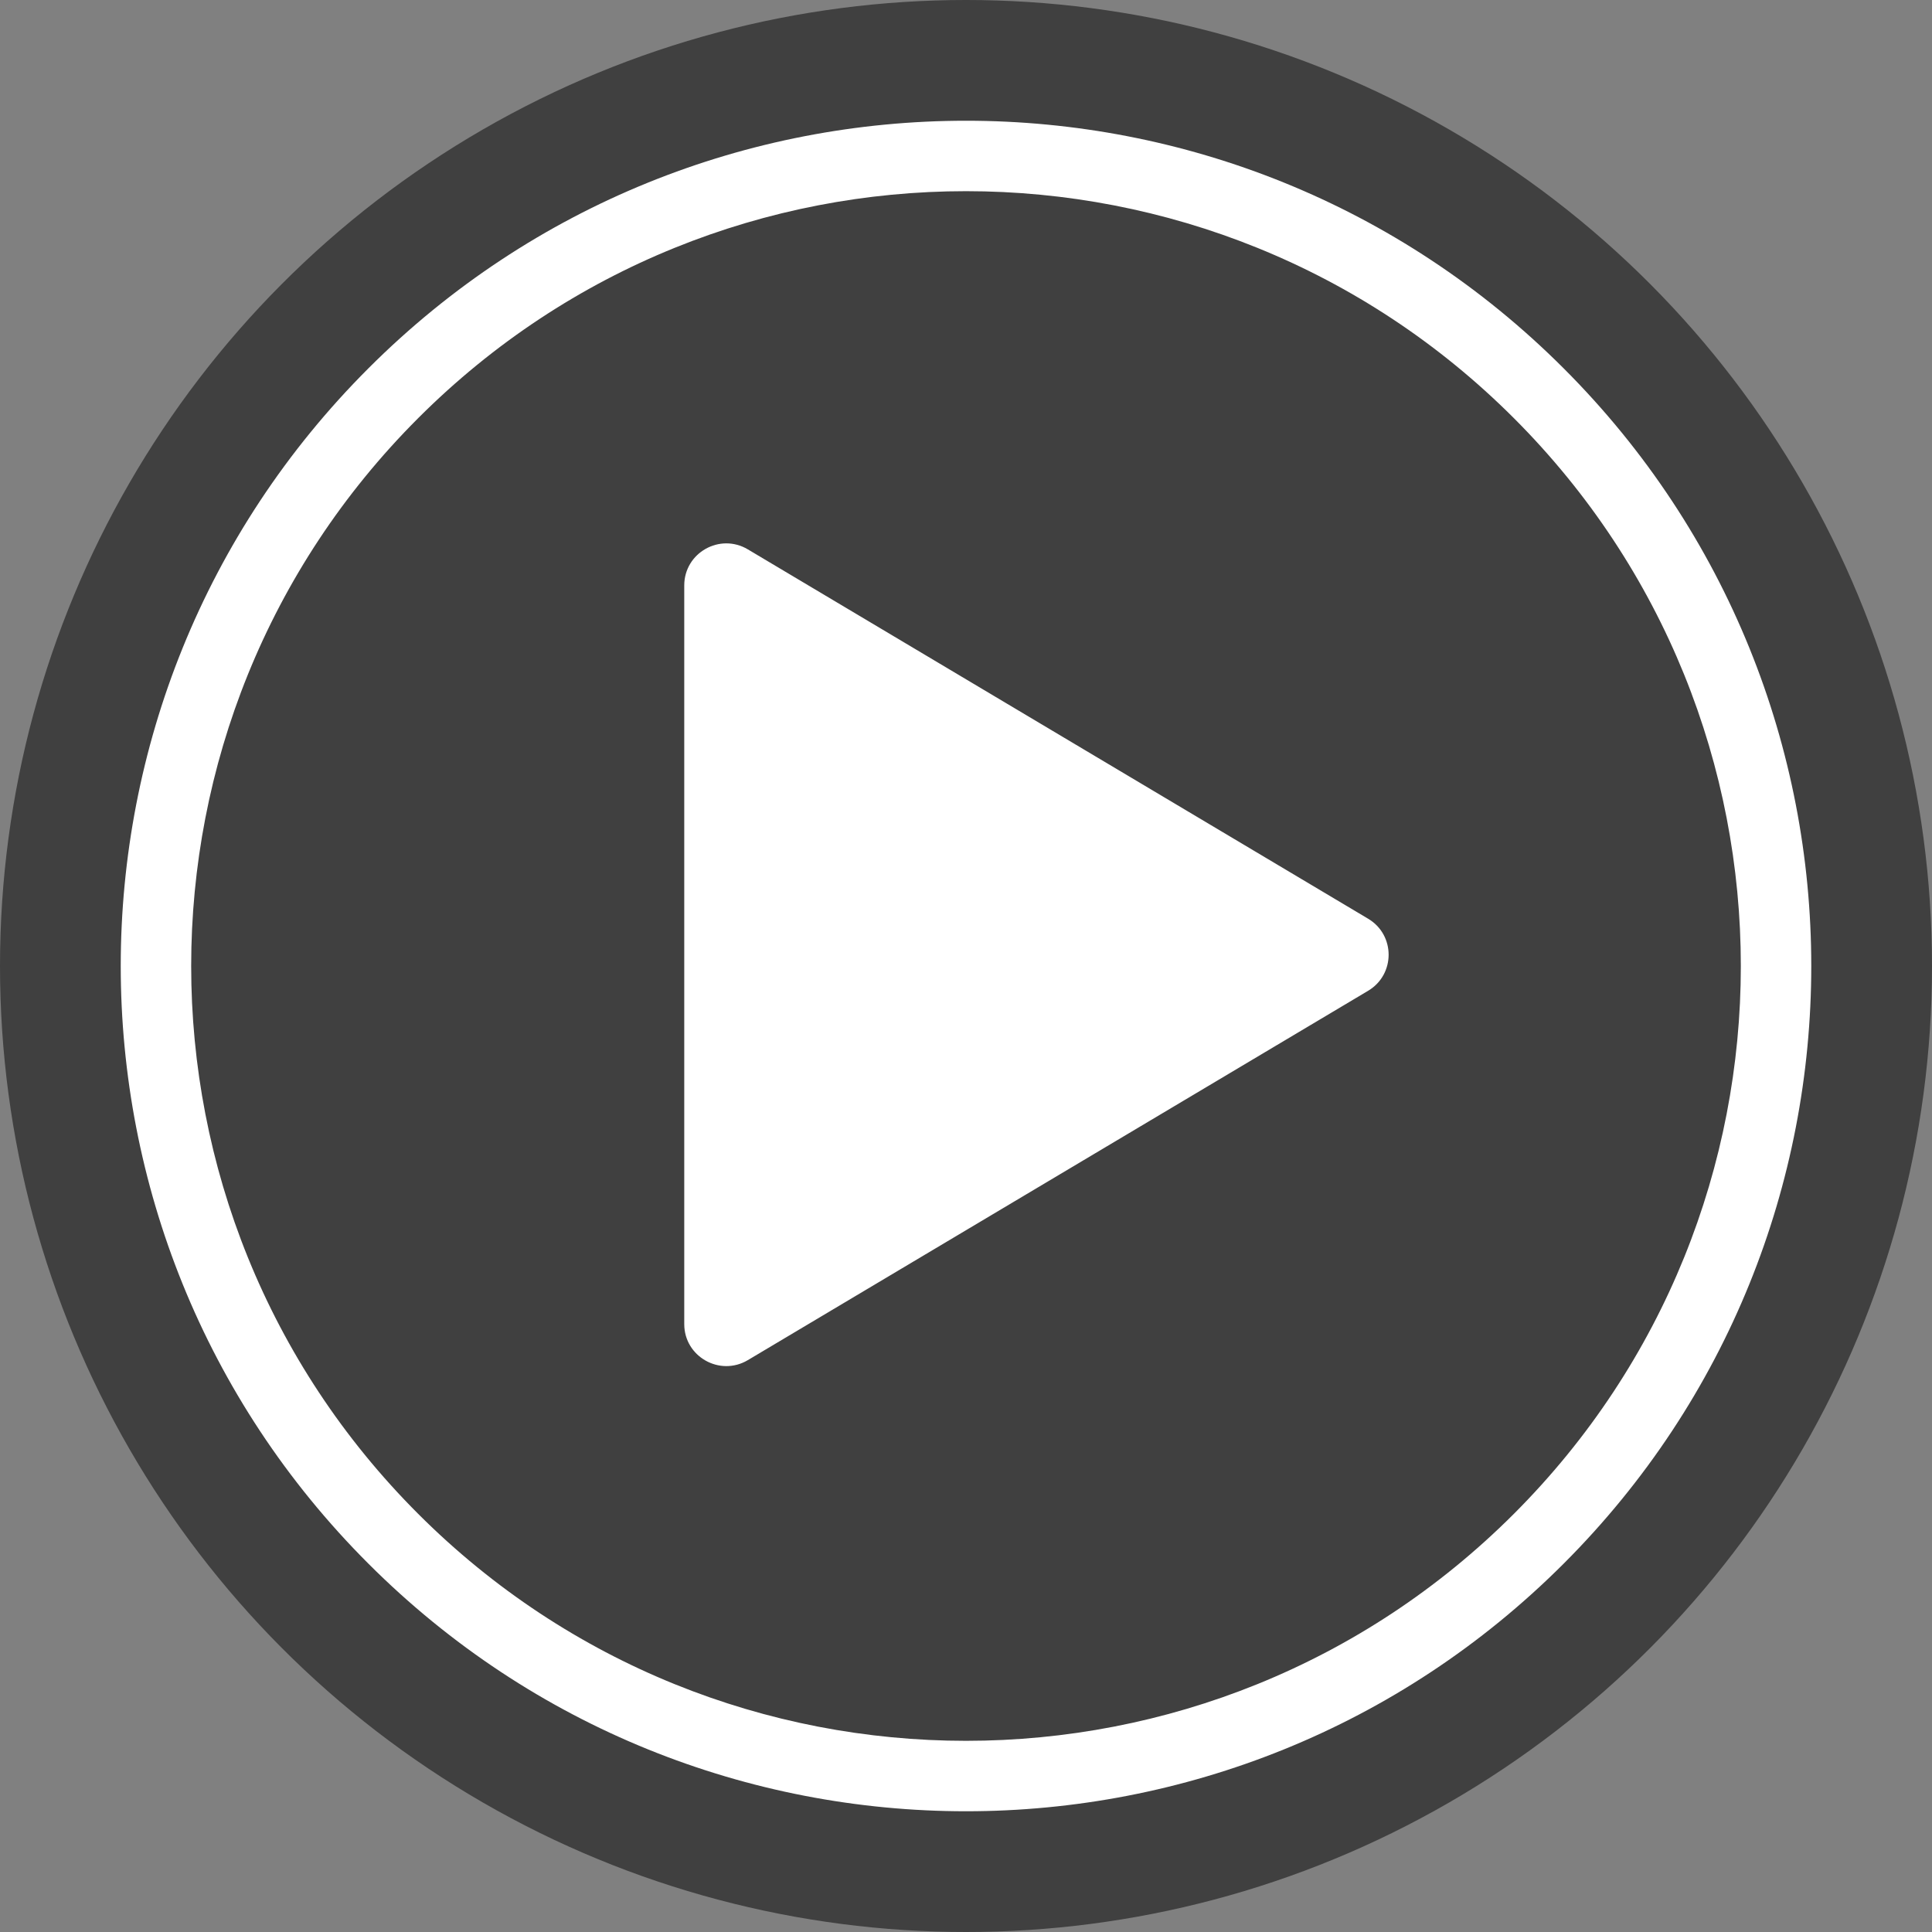 <?xml version="1.0" encoding="UTF-8"?>
<svg width="48px" height="48px" viewBox="0 0 48 48" version="1.1" xmlns="http://www.w3.org/2000/svg" xmlns:xlink="http://www.w3.org/1999/xlink">
    <rect x="0" y="0" width="48" height="48" fill="#808080" stroke="none"/>
    <!-- Generator: Sketch 53.2 (72643) - https://sketchapp.com -->
    <title>ic_play</title>
    <desc>Created with Sketch.</desc>
    <g id="ic_play" stroke="none" stroke-width="1" fill="none" fill-rule="evenodd">
        <circle id="Oval" fill="#000000" opacity="0.5" cx="24" cy="24" r="24"></circle>
        <g id="Group" transform="translate(3, 3)" fill="#FFFFFF" fill-rule="nonzero">
            <path d="M34.612,7.389 C27.094,-0.13 14.906,-0.13 7.389,7.389 C-0.13,14.906 -0.13,27.093 7.389,34.611 C14.906,42.13 27.094,42.13 34.612,34.611 C42.13,27.093 42.13,14.906 34.612,7.389 Z M35.849,6.152 C44.051,14.352 44.051,27.648 35.849,35.848 C27.648,44.051 14.352,44.051 6.152,35.848 C-2.051,27.648 -2.051,14.352 6.152,6.152 C14.352,-2.051 27.648,-2.051 35.849,6.152 Z" id="Stroke-3-Copy"></path>
            <path d="M15.58,30.792 C14.883,31.206 14,30.705 14,29.897 L14,11.545 C14,10.735 14.883,10.234 15.58,10.649 L30.99,19.825 C31.67,20.229 31.67,21.211 30.99,21.616 L15.58,30.792 Z" id="Stroke-9"></path>
        </g>
    </g>
</svg>